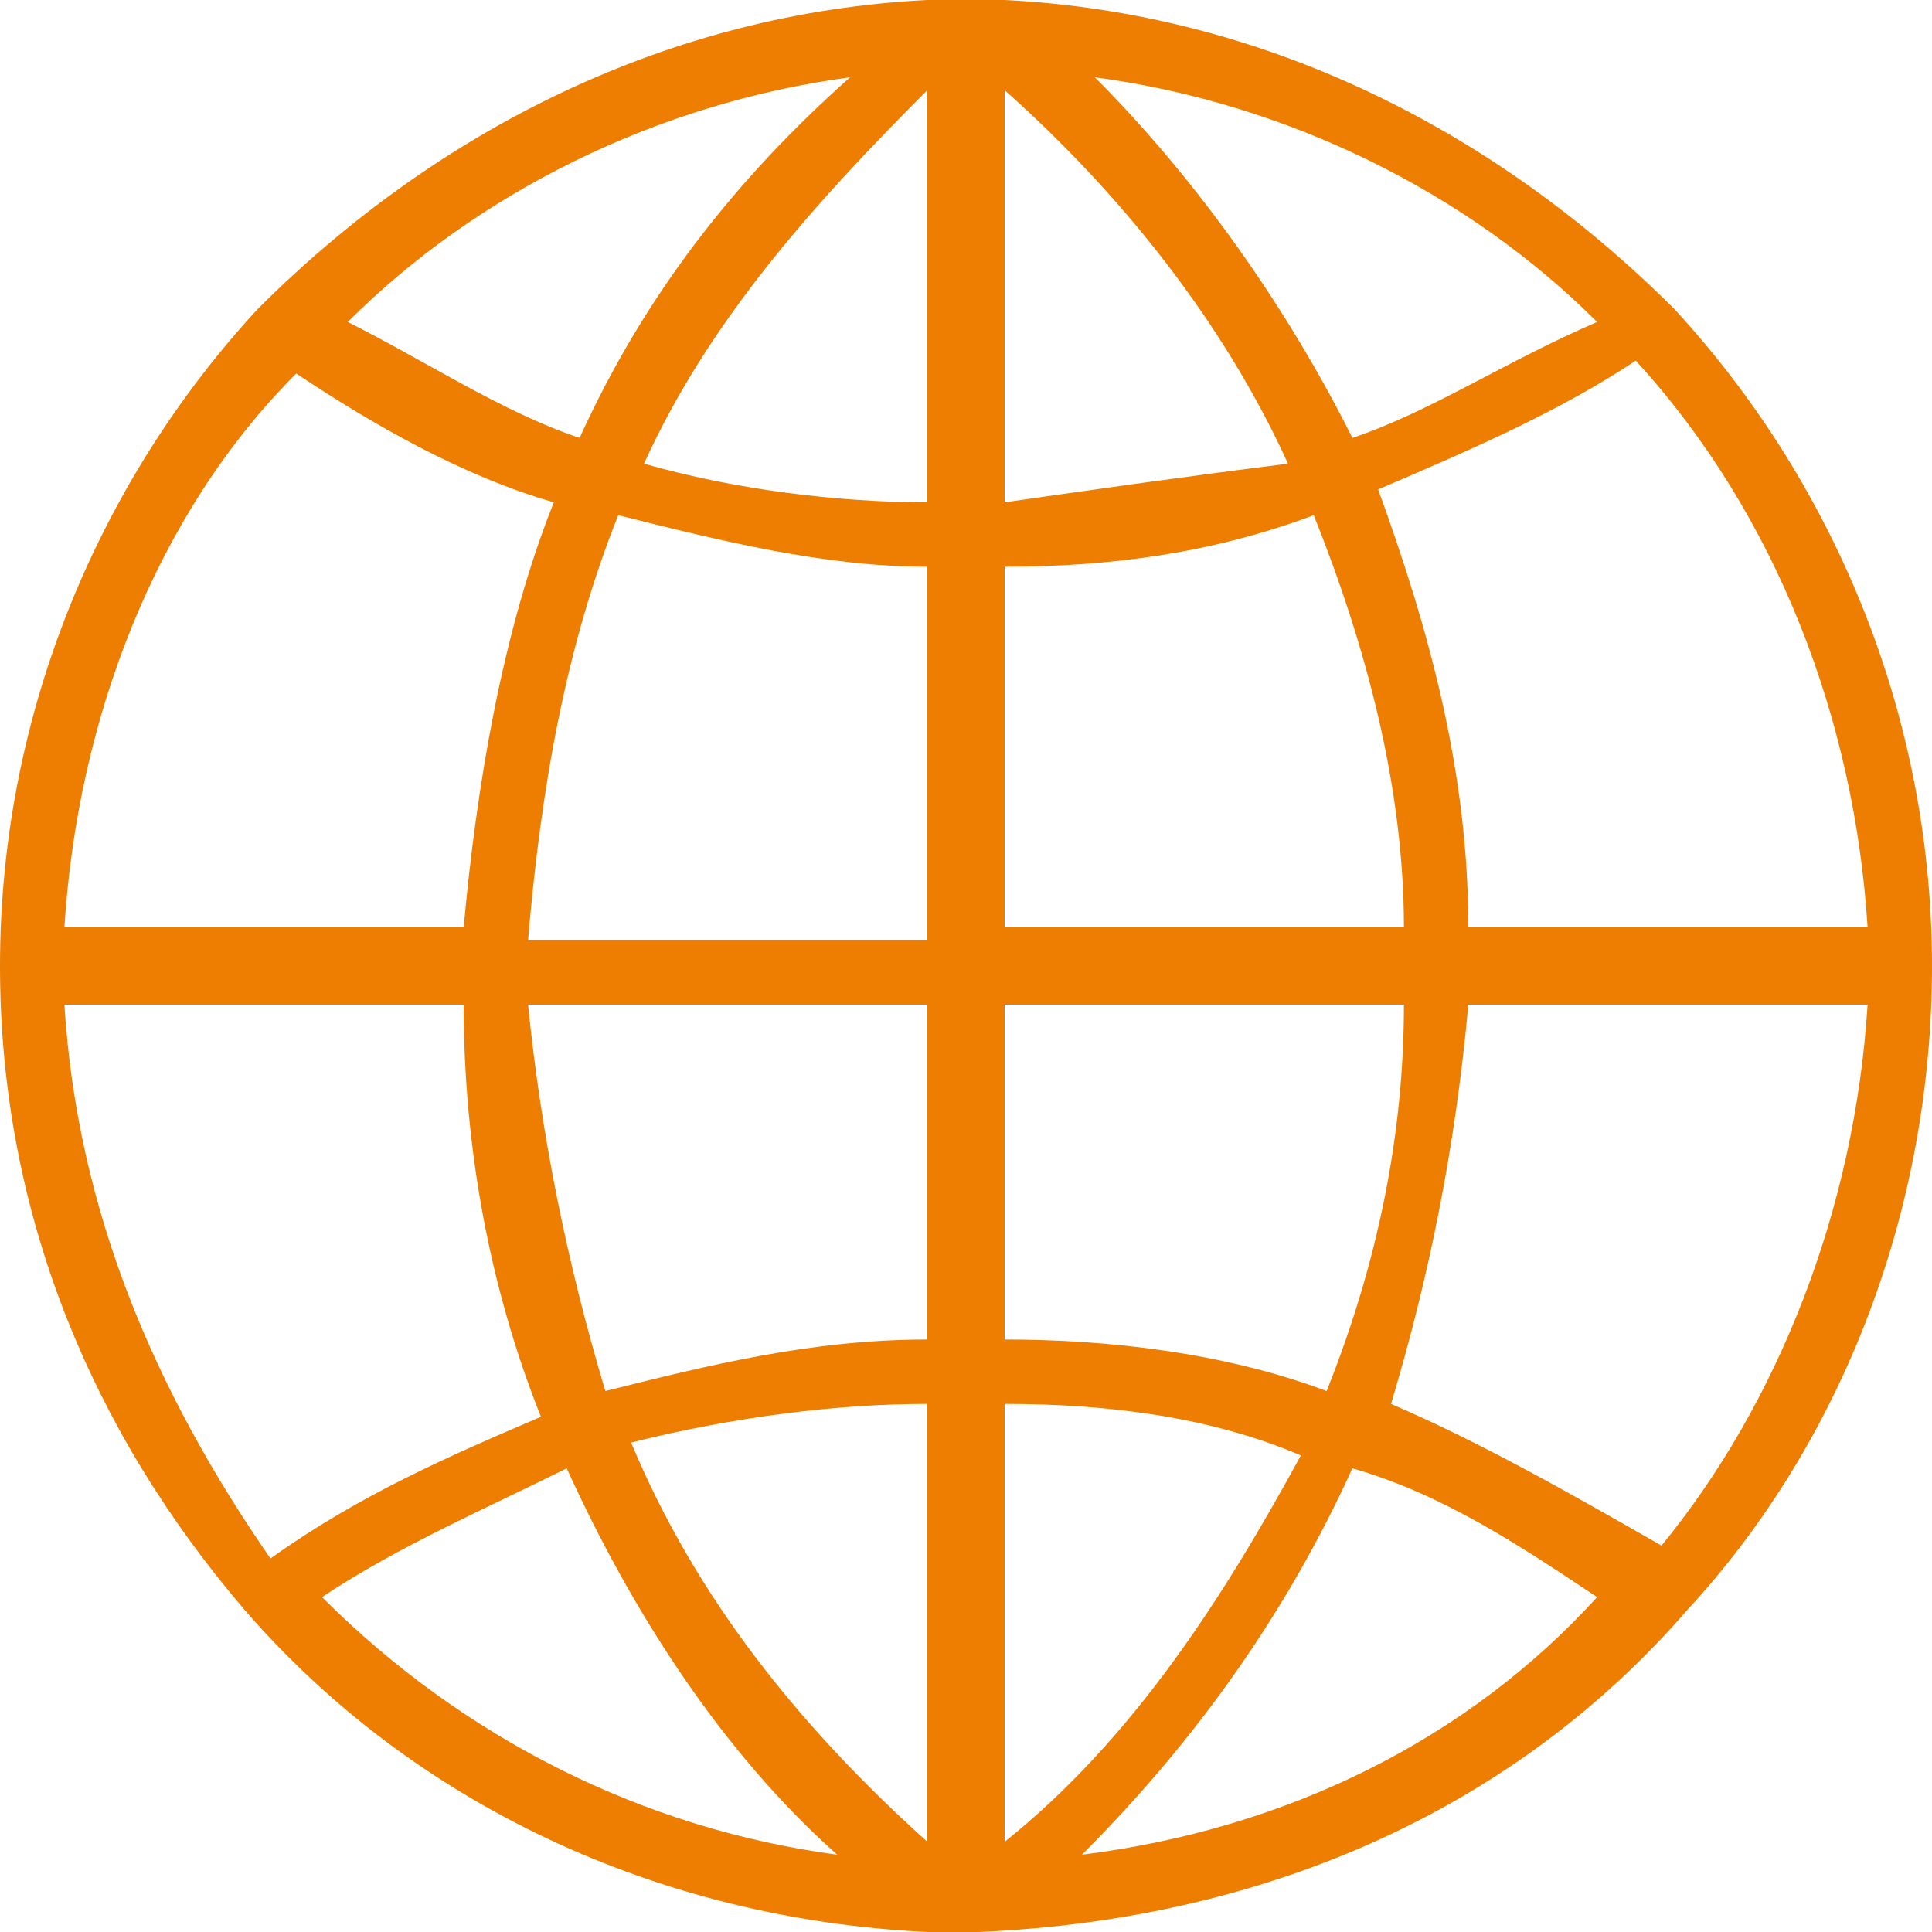 <?xml version="1.0" encoding="utf-8"?>
<!-- Generator: Adobe Illustrator 21.0.2, SVG Export Plug-In . SVG Version: 6.00 Build 0)  -->
<svg version="1.1" id="Capa_1" xmlns="http://www.w3.org/2000/svg" xmlns:xlink="http://www.w3.org/1999/xlink" x="0px" y="0px"
	 width="15px" height="15px" viewBox="0 0 15 15" style="enable-background:new 0 0 15 15;" xml:space="preserve">
<style type="text/css">
	.st0{fill:#ED7E01;}
</style>
<path class="st0" d="M13.1,12.5c1.2-1.3,1.9-3.1,1.9-5c0-2-0.8-3.8-2-5.1v0c0,0,0,0,0,0C11.6,1,9.8,0.1,7.8,0l0,0L7.6,0
	c0,0-0.1,0-0.1,0S7.4,0,7.4,0L7.2,0l0,0C5.2,0.1,3.4,1,2,2.4c0,0,0,0,0,0c0,0,0,0,0,0C0.8,3.7,0,5.5,0,7.5c0,1.9,0.7,3.6,1.9,5
	c0,0,0,0,0,0c0,0,0,0,0,0C3.2,14,5.1,14.9,7.2,15l0,0l0.1,0c0,0,0.1,0,0.1,0s0.1,0,0.1,0l0.1,0l0,0C9.9,14.9,11.8,14,13.1,12.5
	C13.1,12.5,13.1,12.5,13.1,12.5C13.1,12.5,13.1,12.5,13.1,12.5z M0.5,7.8h3.1c0,1.1,0.2,2.2,0.6,3.2c-0.7,0.3-1.4,0.6-2.1,1.1
	C1.2,10.8,0.6,9.4,0.5,7.8z M2.3,2.9c0.6,0.4,1.3,0.8,2,1C3.9,4.9,3.7,6.1,3.6,7.2H0.5C0.6,5.6,1.2,4,2.3,2.9z M14.5,7.2h-3.1
	c0-1.2-0.3-2.3-0.7-3.4c0.7-0.3,1.4-0.6,2-1C13.8,4,14.4,5.6,14.5,7.2z M7.2,3.9c-0.7,0-1.5-0.1-2.2-0.3c0.5-1.1,1.3-2,2.2-2.9V3.9z
	 M7.2,4.4v2.9H4.1C4.2,6.1,4.4,5,4.8,4C5.6,4.2,6.4,4.4,7.2,4.4z M7.8,4.4c0.8,0,1.6-0.1,2.4-0.4c0.4,1,0.7,2.1,0.7,3.2H7.8V4.4z
	 M7.8,3.9V0.7c0.9,0.8,1.7,1.8,2.2,2.9C9.2,3.7,8.5,3.8,7.8,3.9z M10.5,3.4c-0.5-1-1.2-2-2-2.8c1.5,0.2,2.9,0.9,3.9,1.9
	C11.7,2.8,11.1,3.2,10.5,3.4z M4.5,3.4C3.9,3.2,3.3,2.8,2.7,2.5c1-1,2.4-1.7,3.9-1.9C5.7,1.4,5,2.3,4.5,3.4z M4.1,7.8h3.1v2.6
	c-0.9,0-1.7,0.2-2.5,0.4C4.4,9.8,4.2,8.8,4.1,7.8z M7.2,10.9v3.4c-1-0.9-1.8-1.9-2.3-3.1C5.7,11,6.5,10.9,7.2,10.9z M7.8,14.3v-3.4
	c0.8,0,1.6,0.1,2.3,0.4C9.5,12.4,8.8,13.5,7.8,14.3z M7.8,10.4V7.8h3.1c0,1-0.2,2-0.6,3C9.5,10.5,8.6,10.4,7.8,10.4z M11.4,7.8h3.1
	c-0.1,1.6-0.7,3.1-1.6,4.2c-0.7-0.4-1.4-0.8-2.1-1.1C11.1,9.9,11.3,8.9,11.4,7.8z M2.5,12.4c0.6-0.4,1.3-0.7,1.9-1
	c0.5,1.1,1.2,2.2,2.1,3C5,14.2,3.6,13.5,2.5,12.4z M8.4,14.4c0.9-0.9,1.6-1.9,2.1-3c0.7,0.2,1.3,0.6,1.9,1
	C11.4,13.5,10,14.2,8.4,14.4z"/>
</svg>
